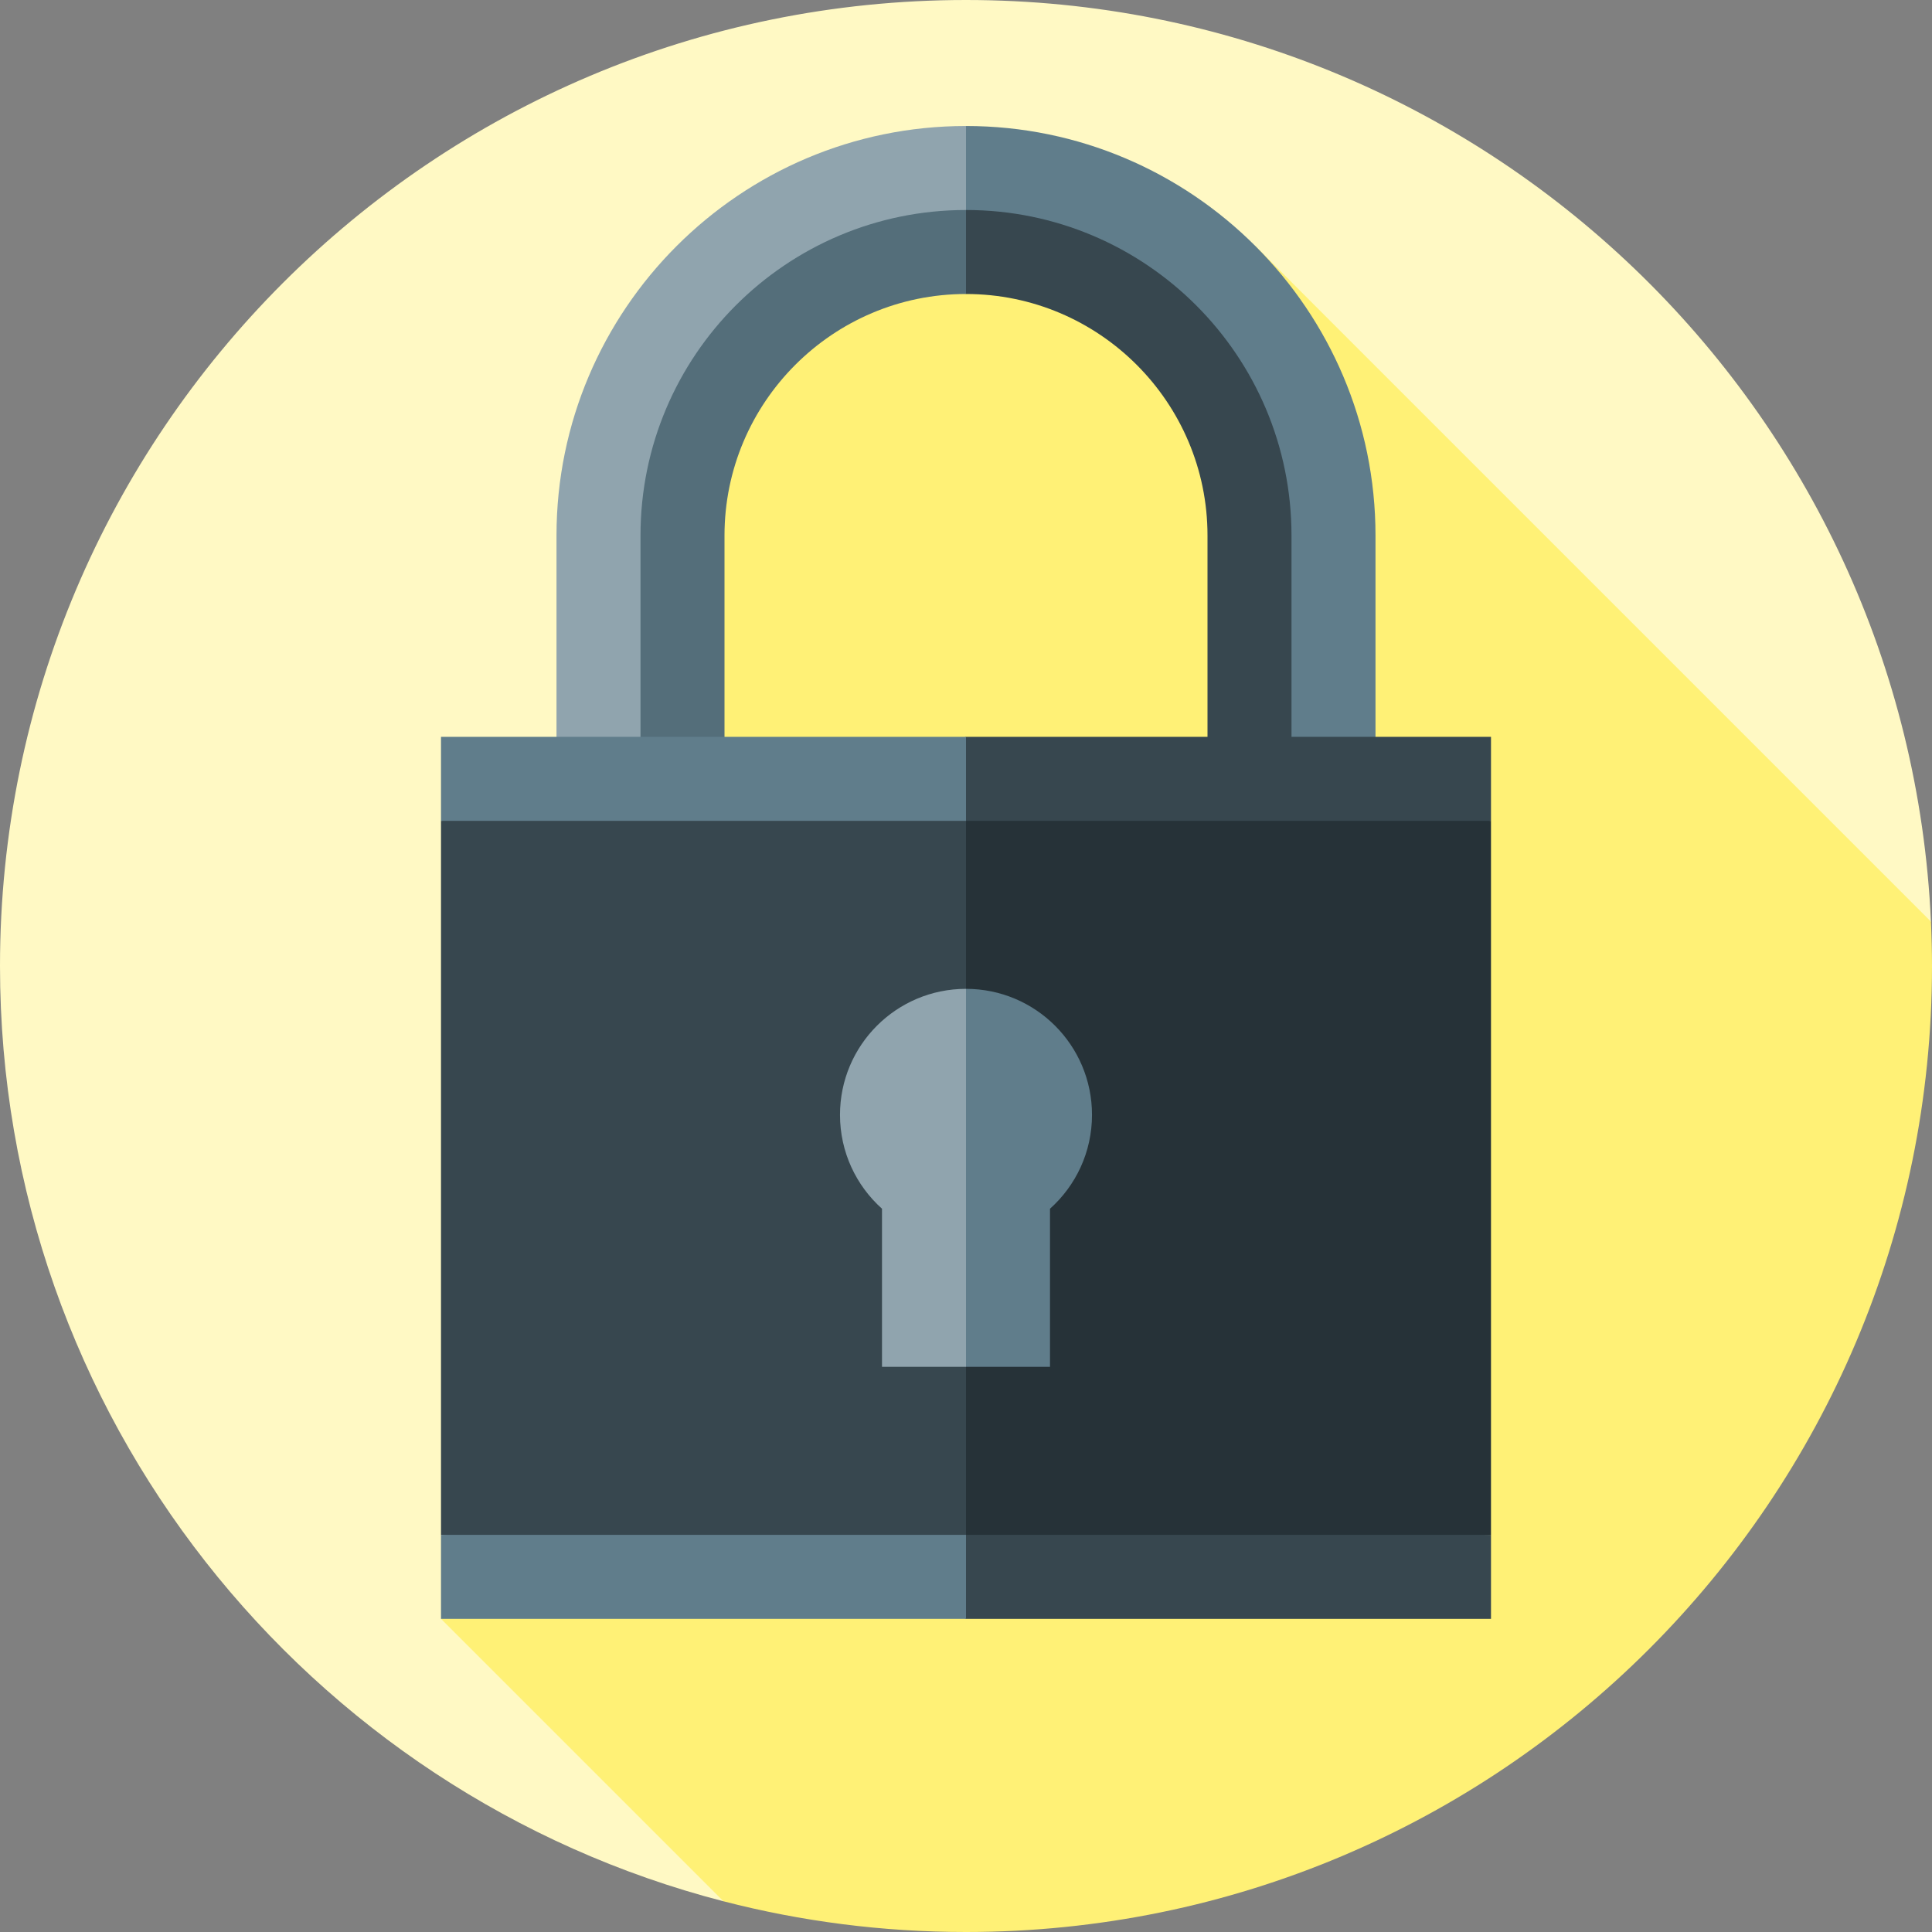 <?xml version="1.0" encoding="iso-8859-1"?>
<!-- Generator: Adobe Illustrator 19.0.0, SVG Export Plug-In . SVG Version: 6.00 Build 0)  -->
<svg xmlns="http://www.w3.org/2000/svg" xmlns:xlink="http://www.w3.org/1999/xlink" version="1.1" id="Layer_1" x="0px" y="0px" viewBox="0 0 512 512" style="enable-background:new 0 0 512 512;" xml:space="preserve">
<rect x="0" y="0" width="512" height="512" fill="#808080" stroke="none"/>
<path style="fill:#FFF9C4;" d="M511.721,244.234C505.57,108.312,393.44,0,256,0C114.615,0,0,114.616,0,256  c0,119.182,81.446,219.34,191.716,247.858L511.721,244.234z"/>
<path style="fill:#FFF176;" d="M512,256c0-3.945-0.103-7.865-0.279-11.766L332.7,65.213l-138.613,5.678L116.87,429.011  l74.847,74.847C212.257,509.171,233.798,512,256,512C397.384,512,512,397.384,512,256z"/>
<path style="fill:#37474F;" d="M256,38.957l-22.261,16.696L256,77.913c35.295,0,64,28.717,64,64v86.372h38.957v-86.372  C358.957,85.142,312.771,38.957,256,38.957z"/>
<path style="fill:#607D8B;" d="M364.522,141.913v86.372h-22.261c0,0,0-38.734,0-86.372S303.638,55.652,256,55.652l-11.13-11.13  L256,33.391C315.837,33.391,364.522,82.076,364.522,141.913z"/>
<path style="fill:#546E7A;" d="M153.043,141.913v86.372H192v-86.372c0-35.283,28.705-64,64-64V38.957  C199.229,38.957,153.043,85.142,153.043,141.913z"/>
<path style="fill:#90A4AE;" d="M256,33.391v22.261c-47.638,0-86.261,38.623-86.261,86.261s0,86.372,0,86.372h-22.261v-86.372  C147.478,82.076,196.163,33.391,256,33.391z"/>
<polygon style="fill:#263238;" points="395.13,217.533 395.13,406.751 211.478,423.446 256,206.403 "/>
<g>
	<polygon style="fill:#37474F;" points="256,206.403 256,423.446 116.87,406.751 116.87,217.533  "/>
	<polygon style="fill:#37474F;" points="395.13,195.272 395.13,217.533 256,217.533 230.704,206.403 256,195.272  "/>
</g>
<rect x="116.87" y="195.272" style="fill:#607D8B;" width="139.13" height="22.261"/>
<polygon style="fill:#37474F;" points="395.13,406.751 395.13,429.011 256,429.011 230.704,417.881 256,406.751 "/>
<g>
	<rect x="116.87" y="406.751" style="fill:#607D8B;" width="139.13" height="22.261"/>
	<path style="fill:#607D8B;" d="M289.391,295.446c0,9.884-4.296,18.766-11.13,24.877v41.906H256l-11.13-50.087L256,262.055   C274.443,262.055,289.391,277.003,289.391,295.446z"/>
</g>
<path style="fill:#90A4AE;" d="M256,262.055v100.174h-22.261v-41.906c-6.834-6.111-11.13-14.993-11.13-24.877  C222.609,277.003,237.557,262.055,256,262.055z"/>
<g>
</g>
<g>
</g>
<g>
</g>
<g>
</g>
<g>
</g>
<g>
</g>
<g>
</g>
<g>
</g>
<g>
</g>
<g>
</g>
<g>
</g>
<g>
</g>
<g>
</g>
<g>
</g>
<g>
</g>
</svg>
